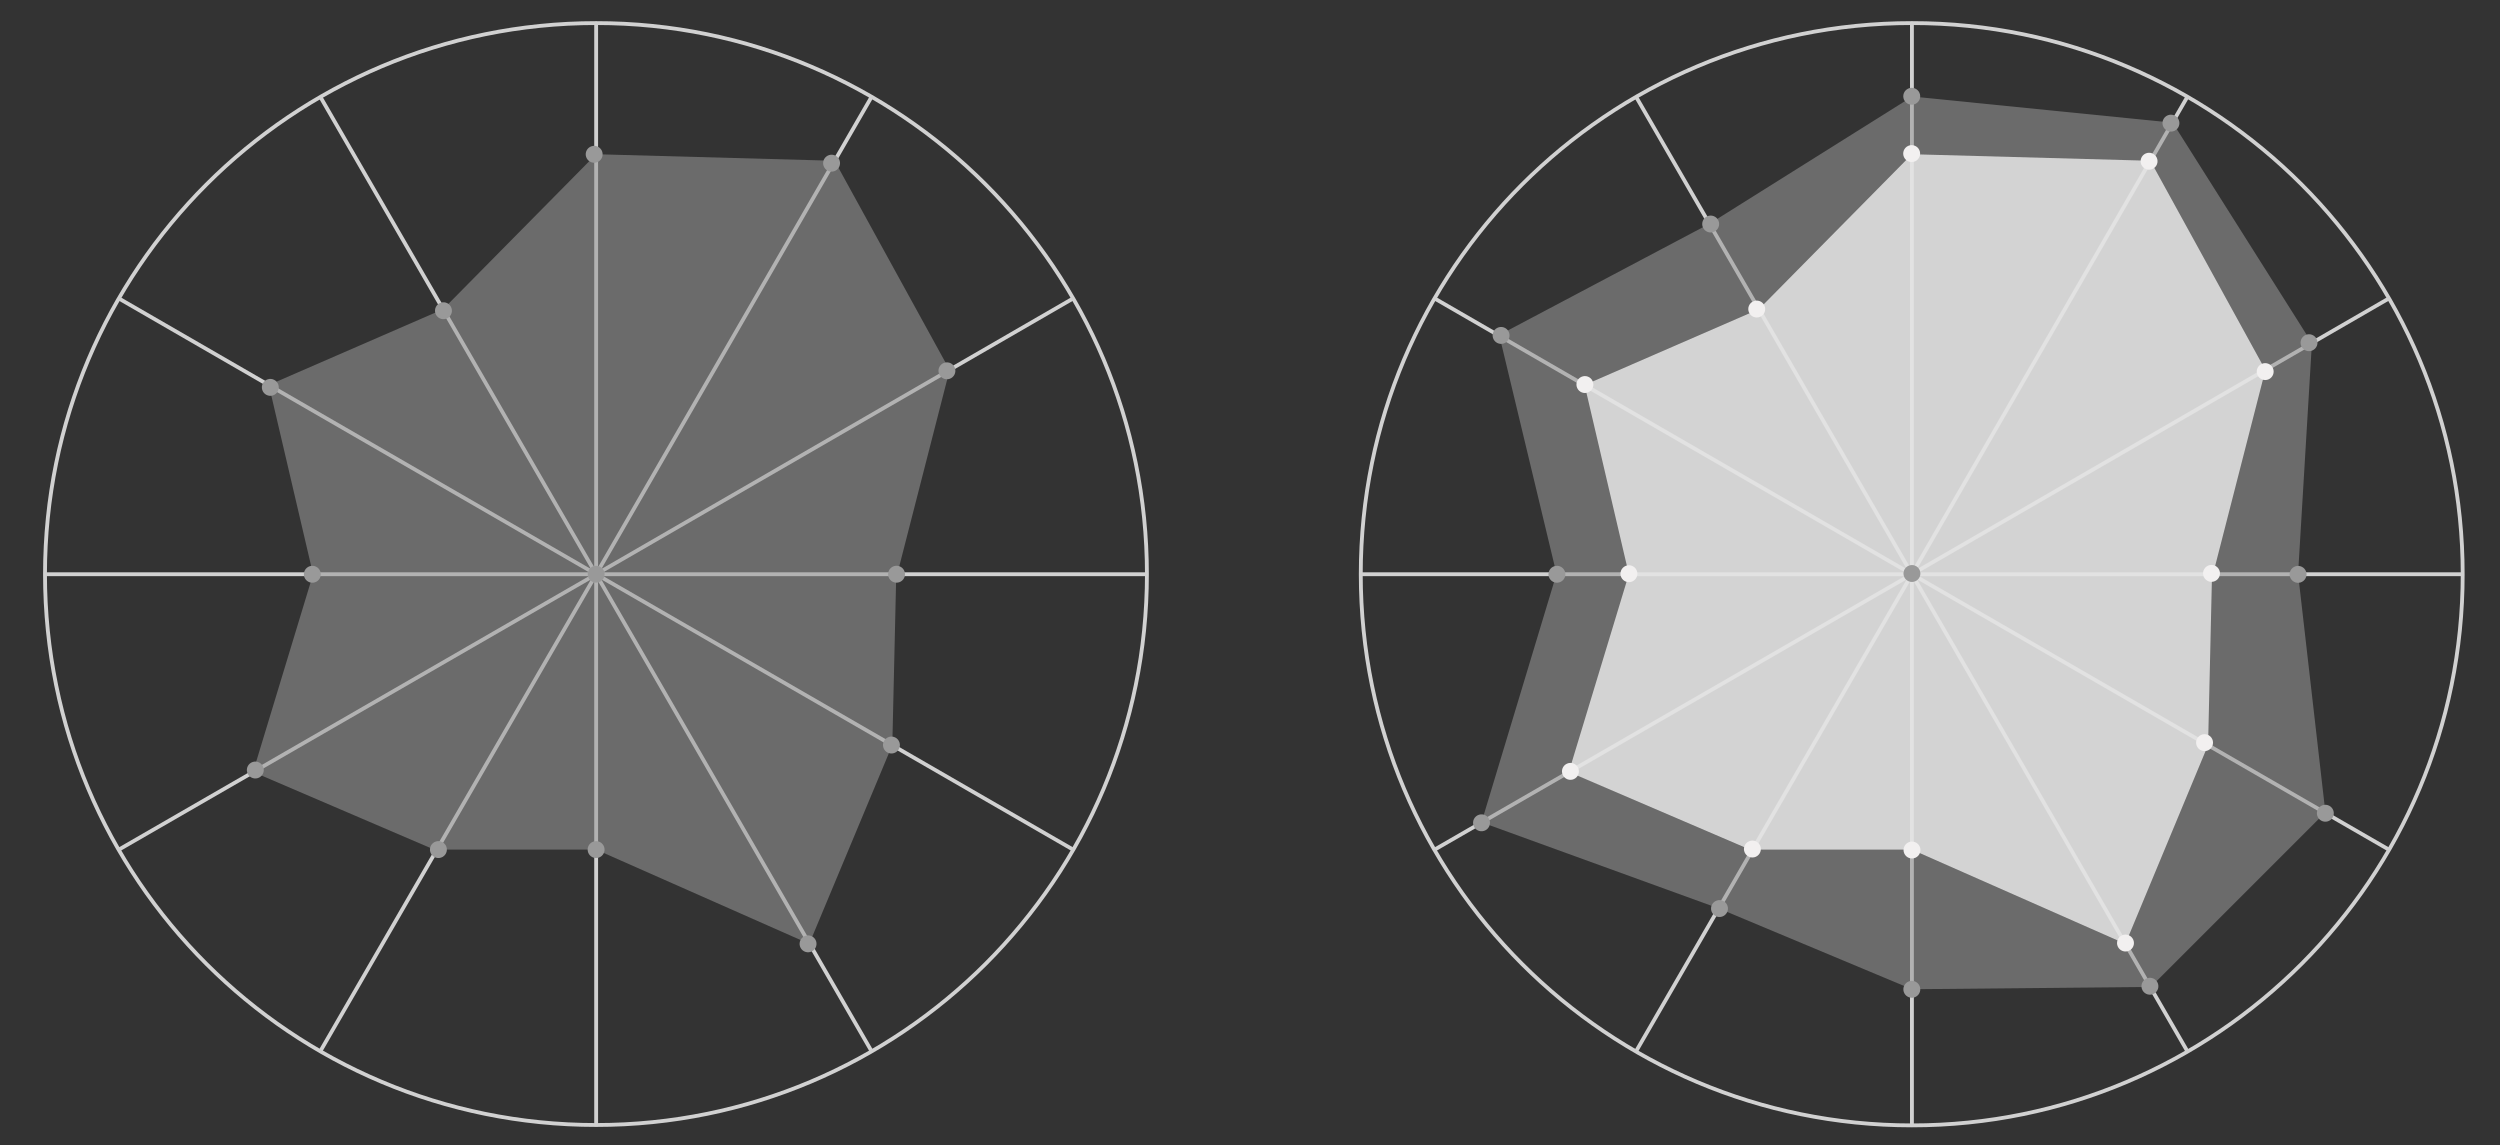 <svg enable-background="new 0 0 650 297.7" height="297.7" viewBox="0 0 650 297.7" width="650" xmlns="http://www.w3.org/2000/svg"><rect x="0" y="0" width="650" height="297.7" fill="#333333" stroke="none"/><path d="m640.3 149.3c0-79.2-64-143.3-143.2-143.3s-143.3 64.1-143.3 143.3 64.1 143.3 143.3 143.3 143.2-64.2 143.2-143.3z" fill="none" stroke="#d1d1d1" stroke-miterlimit="10"/><path d="m497.1 149.3v143.2" fill="none" stroke="#d1d1d1" stroke-miterlimit="10"/><path d="m497.1 149.3 71.6 124" fill="none" stroke="#d1d1d1" stroke-miterlimit="10"/><path d="m497.1 149.3 124 71.6" fill="none" stroke="#d1d1d1" stroke-miterlimit="10"/><path d="m497.1 149.3h143.2" fill="none" stroke="#d1d1d1" stroke-miterlimit="10"/><path d="m497.1 149.3 124-71.7" fill="none" stroke="#d1d1d1" stroke-miterlimit="10"/><path d="m497.1 149.3 71.6-124.1" fill="none" stroke="#d1d1d1" stroke-miterlimit="10"/><path d="m497.1 149.3v-143.3" fill="none" stroke="#d1d1d1" stroke-miterlimit="10"/><path d="m497.1 149.3-71.7-124.1" fill="none" stroke="#d1d1d1" stroke-miterlimit="10"/><path d="m497.1 149.3-124.1-71.7" fill="none" stroke="#d1d1d1" stroke-miterlimit="10"/><path d="m497.1 149.3h-143.3" fill="none" stroke="#d1d1d1" stroke-miterlimit="10"/><path d="m497.1 149.3-124.1 71.6" fill="none" stroke="#d1d1d1" stroke-miterlimit="10"/><path d="m497.1 149.3-71.7 124" fill="none" stroke="#d1d1d1" stroke-miterlimit="10"/><path d="m389.8 87.1 54.8-29 52.6-33 67.7 6.8 36.2 57.3-3.6 60 7.1 62-45.4 45.4-62.1.6-50.2-21-61.7-22.4 19.5-64.6z" fill="#999" opacity=".55"/><path d="m457.3 80.4 39.8-40.3 62 1.7 29.9 54.4-13.9 54.2-1 43.3-21.5 51.7-55.5-24.5h-42.1l-47.1-20.2 15.6-51.4-11.5-49.2z" fill="#ededed" opacity=".8"/><path d="m298.2 149.3c0-79.2-64.1-143.3-143.2-143.3s-143.3 64.1-143.3 143.3 64.1 143.2 143.3 143.2 143.2-64.1 143.2-143.2z" fill="none" stroke="#d1d1d1" stroke-miterlimit="10"/><path d="m155 149.3v143.2" fill="none" stroke="#d1d1d1" stroke-miterlimit="10"/><path d="m155 149.3 71.6 124" fill="none" stroke="#d1d1d1" stroke-miterlimit="10"/><path d="m155 149.3 124 71.6" fill="none" stroke="#d1d1d1" stroke-miterlimit="10"/><path d="m155 149.3h143.2" fill="none" stroke="#d1d1d1" stroke-miterlimit="10"/><path d="m155 149.3 124-71.7" fill="none" stroke="#d1d1d1" stroke-miterlimit="10"/><path d="m155 149.3 71.6-124.1" fill="none" stroke="#d1d1d1" stroke-miterlimit="10"/><path d="m155 149.3v-143.3" fill="none" stroke="#d1d1d1" stroke-miterlimit="10"/><path d="m155 149.3-71.7-124.1" fill="none" stroke="#d1d1d1" stroke-miterlimit="10"/><path d="m155 149.3-124.1-71.7" fill="none" stroke="#d1d1d1" stroke-miterlimit="10"/><path d="m155 149.3h-143.3" fill="none" stroke="#d1d1d1" stroke-miterlimit="10"/><path d="m155 149.3-124.1 71.6" fill="none" stroke="#d1d1d1" stroke-miterlimit="10"/><path d="m155 149.3-71.7 124" fill="none" stroke="#d1d1d1" stroke-miterlimit="10"/><g fill="#999"><path d="m115.2 80.4 39.8-40.3 62 1.7 29.9 54.4-13.9 54.2-1 43.3-21.6 51.7-55.4-24.5h-42.1l-47.1-20.2 15.6-51.4-11.5-49.2z" opacity=".55"/><ellipse cx="390.3" cy="87.2" rx="2.2" ry="2.2" transform="matrix(.952 -.306 .306 .952 -7.967 123.627)"/><ellipse cx="444.8" cy="58.4" rx="2.2" ry="2.2" transform="matrix(.913 -.408 .408 .913 14.846 186.405)"/><ellipse cx="497.1" cy="25.2" rx="2.2" ry="2.2" transform="matrix(.913 -.408 .408 .913 32.917 204.839)"/><ellipse cx="564.5" cy="32.2" rx="2.2" ry="2.2" transform="matrix(.913 -.408 .408 .913 35.919 232.934)"/><ellipse cx="600.4" cy="89.3" rx="2.2" ry="2.2" transform="matrix(.913 -.408 .408 .913 15.746 252.535)"/><ellipse cx="497.1" cy="149.3" rx="2.2" ry="2.2" transform="matrix(.913 -.408 .408 .913 -17.664 215.618)"/><ellipse cx="404.8" cy="149.3" rx="2.2" ry="2.2" transform="matrix(.952 -.306 .306 .952 -26.257 131.043)"/><ellipse cx="385.2" cy="213.9" rx="2.2" ry="2.2" transform="matrix(.952 -.306 .306 .952 -46.971 128.168)"/><ellipse cx="447.1" cy="236.2" rx="2.2" ry="2.2" transform="matrix(.952 -.306 .306 .952 -50.848 148.173)"/><ellipse cx="497.1" cy="257.2" rx="2.2" ry="2.2" transform="matrix(.952 -.306 .306 .952 -54.869 164.478)"/><ellipse cx="559" cy="256.4" rx="2.2" ry="2.2" transform="matrix(.952 -.306 .306 .952 -51.645 183.384)"/><ellipse cx="604.6" cy="211.4" rx="2.2" ry="2.2" transform="matrix(.952 -.306 .306 .952 -35.678 195.201)"/><ellipse cx="597.5" cy="149.3" rx="2.2" ry="2.2" transform="matrix(.952 -.306 .306 .952 -17.008 190.036)"/><ellipse cx="210.1" cy="245.4" rx="2.2" ry="2.2" transform="matrix(.952 -.306 .306 .952 -65.013 76.068)"/><ellipse cx="231.8" cy="193.7" rx="2.2" ry="2.2" transform="matrix(.952 -.306 .306 .952 -48.171 80.238)"/><ellipse cx="233.1" cy="149.3" rx="2.2" ry="2.2" transform="matrix(.952 -.306 .306 .952 -34.497 78.493)"/><ellipse cx="246.2" cy="96.4" rx="2.2" ry="2.2" transform="matrix(.952 -.306 .306 .952 -17.68 79.975)"/><ellipse cx="216.2" cy="42.4" rx="2.2" ry="2.2" transform="matrix(.952 -.306 .306 .952 -2.586 68.217)"/><ellipse cx="154.5" cy="40.1" rx="2.2" ry="2.2" transform="matrix(.952 -.306 .306 .952 -4.871 49.219)"/><ellipse cx="115.3" cy="80.8" rx="2.2" ry="2.2" transform="matrix(.952 -.306 .306 .952 -19.192 39.15)"/><ellipse cx="70.3" cy="100.7" rx="2.2" ry="2.2" transform="matrix(.952 -.306 .306 .952 -27.457 26.361)"/><ellipse cx="81.2" cy="149.3" rx="2.2" ry="2.2" transform="matrix(.952 -.306 .306 .952 -41.783 32.023)"/><ellipse cx="66.4" cy="200.2" rx="2.2" ry="2.2" transform="matrix(.952 -.306 .306 .952 -58.092 29.933)"/><ellipse cx="114" cy="220.9" rx="2.2" ry="2.2" transform="matrix(.952 -.306 .306 .952 -62.136 45.476)"/><ellipse cx="155" cy="220.9" rx="2.2" ry="2.2" transform="matrix(.952 -.306 .306 .952 -60.168 58.027)"/><ellipse cx="155" cy="149.3" rx="2.2" ry="2.2" transform="matrix(.952 -.306 .306 .952 -38.245 54.59)"/></g><ellipse cx="558.8" cy="42.1" fill="#f2f0f0" rx="2.2" ry="2.2" transform="matrix(.913 -.408 .408 .913 31.399 231.472)"/><ellipse cx="589" cy="96.8" fill="#f2f0f0" rx="2.2" ry="2.2" transform="matrix(.913 -.408 .408 .913 11.699 248.548)"/><ellipse cx="575" cy="149.3" fill="#f2f0f0" rx="2.2" ry="2.2" transform="matrix(.913 -.408 .408 .913 -10.898 247.369)"/><ellipse cx="573.2" cy="193.3" fill="#f2f0f0" rx="2.2" ry="2.2" transform="matrix(.913 -.408 .408 .913 -29.01 250.471)"/><ellipse cx="552.6" cy="245.4" fill="#f2f0f0" rx="2.2" ry="2.2" transform="matrix(.913 -.408 .408 .913 -52.02 246.602)"/><ellipse cx="497.1" cy="221.2" fill="#f2f0f0" rx="2.2" ry="2.2" transform="matrix(.913 -.408 .408 .913 -46.983 221.866)"/><ellipse cx="455.6" cy="220.9" fill="#f2f0f0" rx="2.2" ry="2.2" transform="matrix(.913 -.408 .408 .913 -50.466 204.952)"/><ellipse cx="408.3" cy="200.7" fill="#f2f0f0" rx="2.2" ry="2.2" transform="matrix(.913 -.408 .408 .913 -46.35 183.905)"/><ellipse cx="423.5" cy="149.3" fill="#f2f0f0" rx="2.2" ry="2.2" transform="matrix(.913 -.408 .408 .913 -24.052 185.642)"/><ellipse cx="412.1" cy="100.1" fill="#f2f0f0" rx="2.2" ry="2.2" transform="matrix(.913 -.408 .408 .913 -5.014 176.727)"/><ellipse cx="456.8" cy="80.5" fill="#f2f0f0" rx="2.2" ry="2.2" transform="matrix(.913 -.408 .408 .913 6.849 193.231)"/><ellipse cx="497.1" cy="40.1" fill="#f2f0f0" rx="2.2" ry="2.2" transform="matrix(.913 -.408 .408 .913 26.819 206.139)"/></svg>